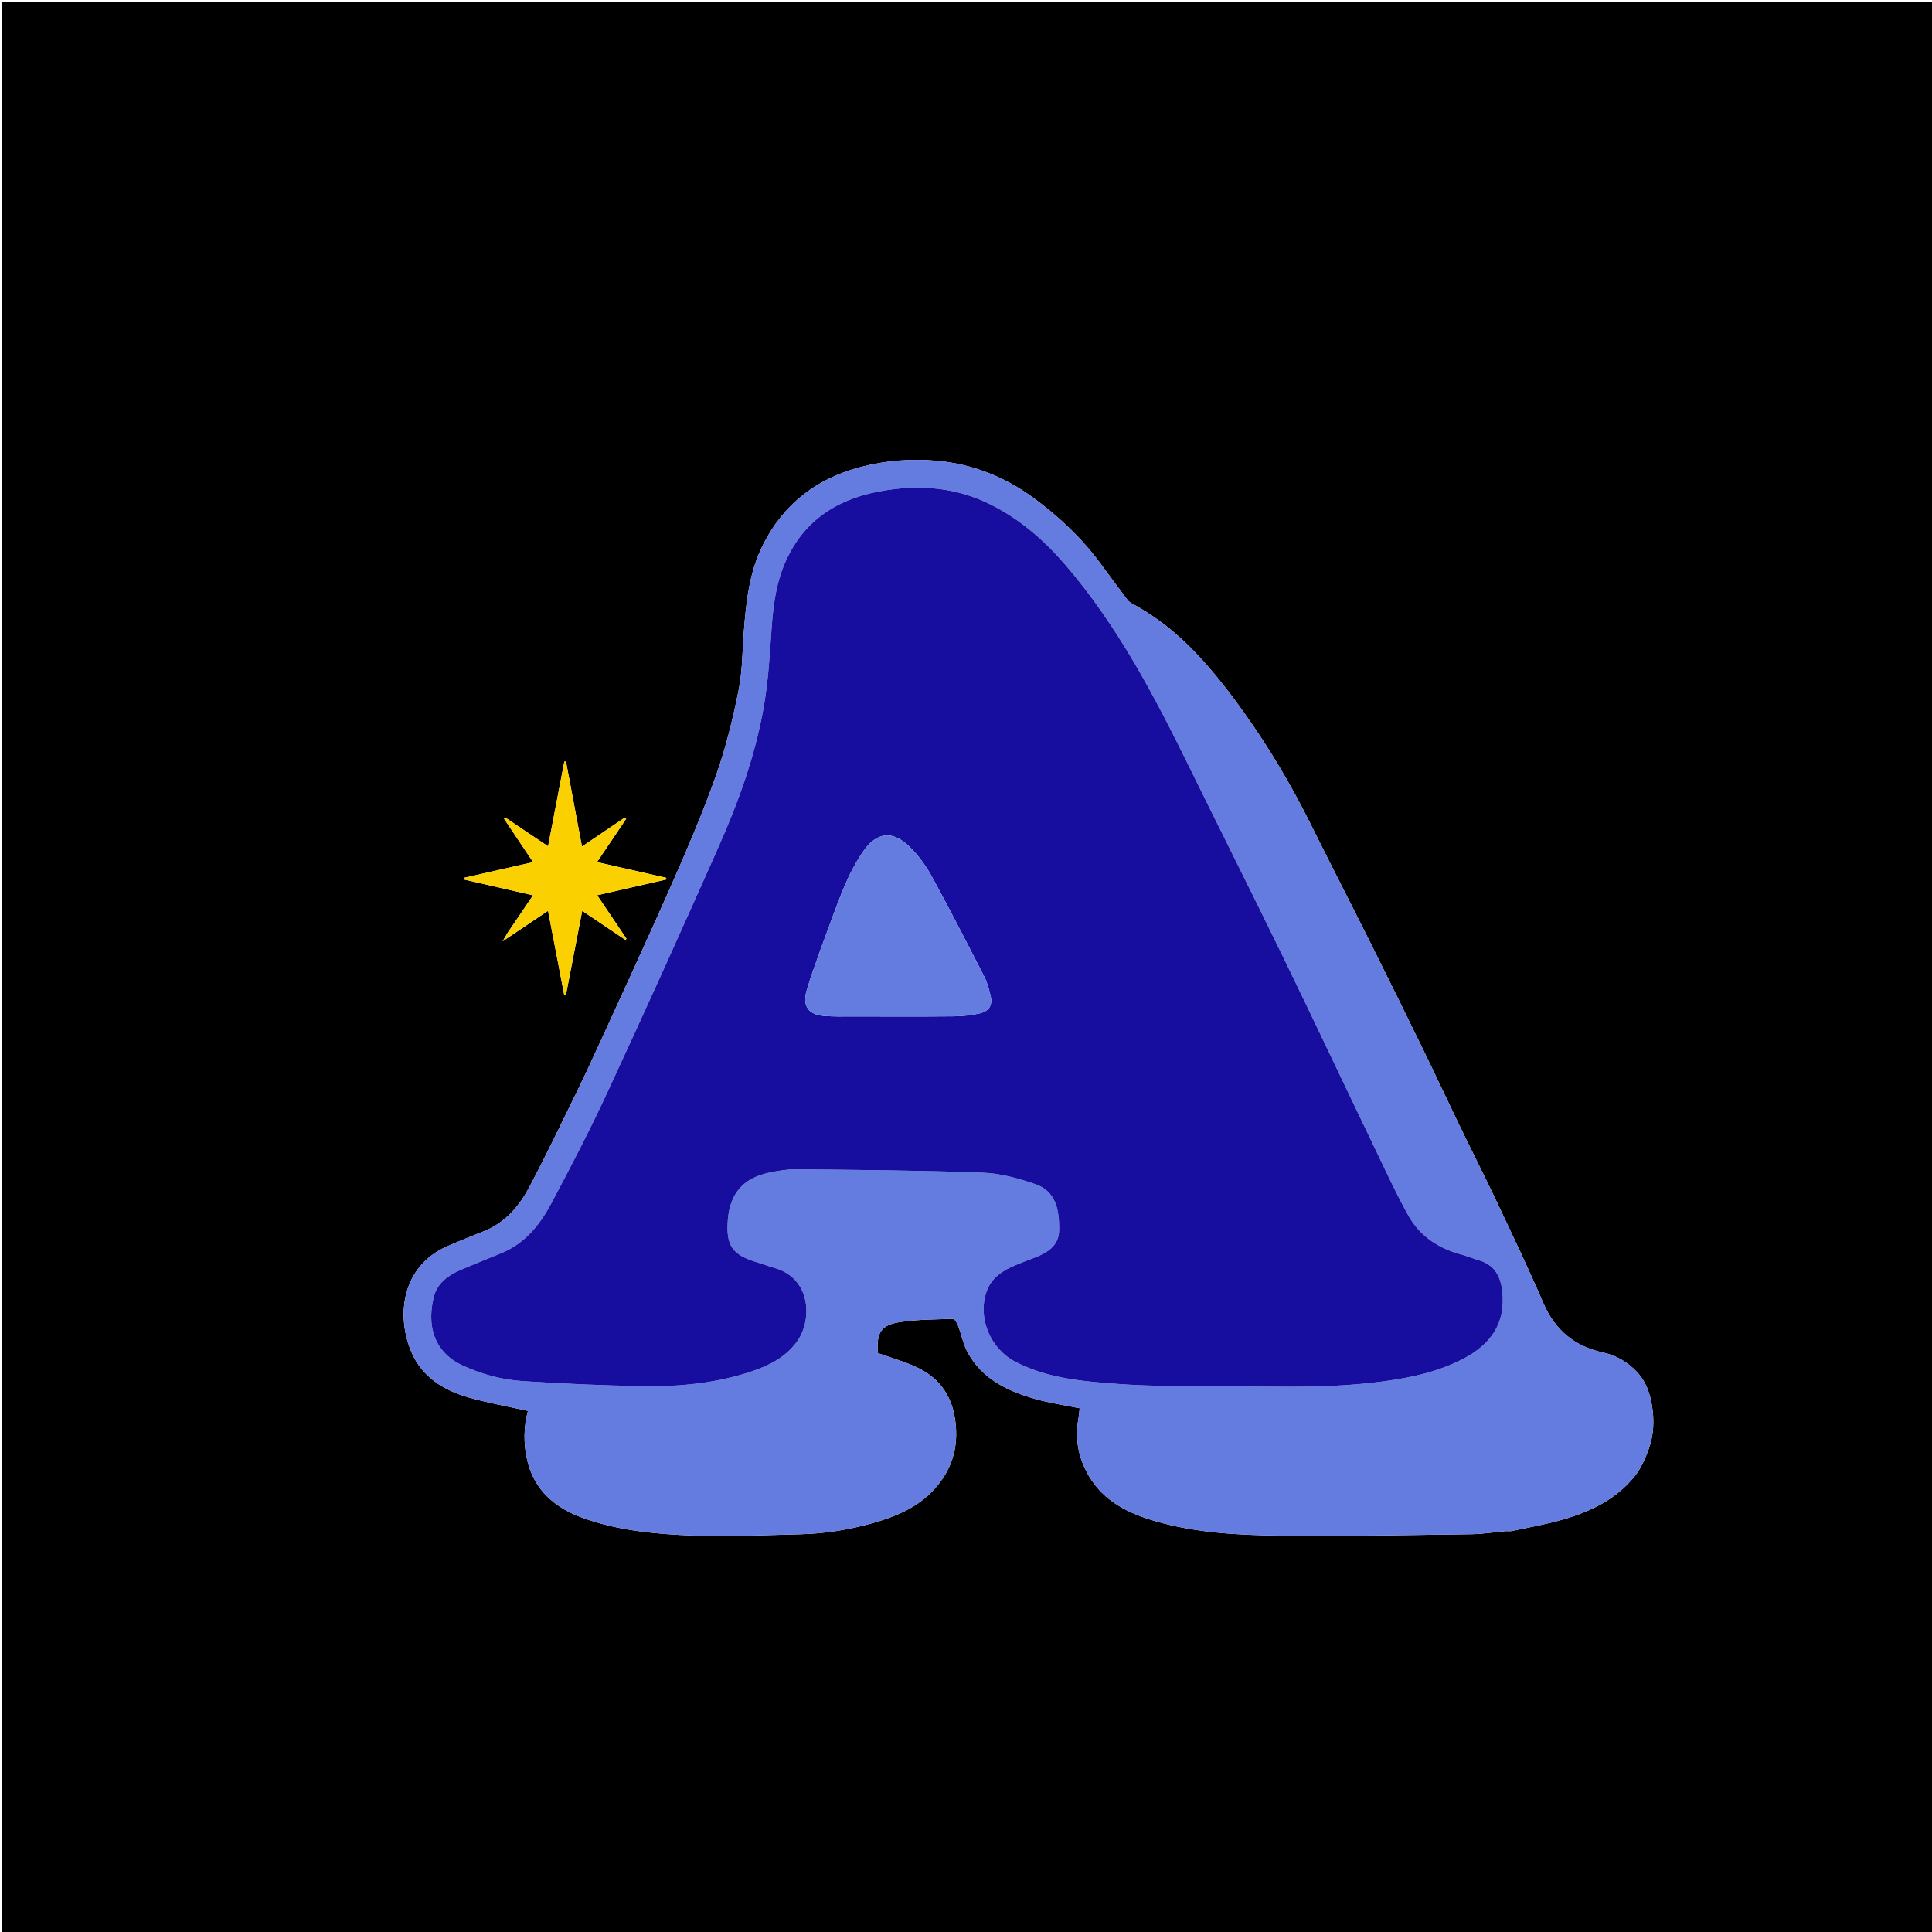 <svg version="1.1" id="Layer_1" xmlns="http://www.w3.org/2000/svg" xmlns:xlink="http://www.w3.org/1999/xlink" x="0px" y="0px"
	 width="100%" viewBox="0 0 1200 1200" enable-background="new 0 0 1200 1200" xml:space="preserve">
<path fill="#000000" opacity="1" stroke="none" 
	d="
M550,1201 
	C366.667,1201 183.833,1201 1,1201 
	C1,801 1,401 1,1 
	C401,1 801,1 1201,1 
	C1201,401 1201,801 1201,1201 
	C984.167,1201 767.333,1201 550,1201 
M935.536,951.001 
	C936.702,950.992 937.912,951.185 939.027,950.943 
	C949.528,948.671 960.16,946.84 970.468,943.883 
	C987.812,938.908 1003.916,931.268 1015.449,916.761 
	C1019.195,912.05 1021.766,906.168 1023.885,900.454 
	C1027.237,891.417 1027.618,881.882 1025.949,872.397 
	C1024.644,864.975 1022.205,858.018 1016.858,852.284 
	C1010.977,845.975 1003.883,841.88 995.574,840.049 
	C977.915,836.157 965.809,826.179 958.583,809.352 
	C949.59,788.413 939.754,767.829 930.013,747.219 
	C922.299,730.896 914.121,714.792 906.257,698.539 
	C898.967,683.474 891.924,668.29 884.586,653.249 
	C873.795,631.131 862.932,609.047 851.931,587.034 
	C839.298,561.756 826.353,536.634 813.778,511.328 
	C801.891,487.405 788.268,464.501 772.796,442.785 
	C763.609,429.89 753.821,417.247 742.942,405.782 
	C731.546,393.772 718.565,383.256 703.82,375.263 
	C702.555,374.577 701.187,373.773 700.345,372.661 
	C694.633,365.125 689.048,357.494 683.427,349.889 
	C671.721,334.049 657.61,320.726 641.715,309.118 
	C623.926,296.126 604.068,288.297 582.345,286.238 
	C566.441,284.73 550.393,285.974 534.783,290.03 
	C507.366,297.155 486.742,312.879 473.892,338.429 
	C465.311,355.492 463.417,373.967 461.987,392.581 
	C461.056,404.709 461.15,417.062 458.741,428.898 
	C455.125,446.661 450.84,464.457 444.796,481.515 
	C436.679,504.426 427.071,526.848 417.279,549.117 
	C402.679,582.319 387.389,615.217 372.33,648.217 
	C367.663,658.444 362.935,668.648 357.989,678.742 
	C348.386,698.337 338.982,718.045 328.769,737.321 
	C322.491,749.169 313.907,759.309 300.889,764.594 
	C293.072,767.767 285.182,770.782 277.481,774.22 
	C249.591,786.67 245.838,817.022 255.567,839.859 
	C262.088,855.166 275.362,863.429 290.722,867.872 
	C302.845,871.379 315.358,873.538 327.918,876.345 
	C325.255,886.057 325.071,896.576 327.455,906.939 
	C331.729,925.516 344.742,936.518 361.683,942.676 
	C383.835,950.729 407.279,952.892 430.59,953.752 
	C452.637,954.566 474.761,953.457 496.847,952.96 
	C512.27,952.613 527.433,950.154 542.27,945.953 
	C555.559,942.19 568.365,936.963 578.259,927.099 
	C590.754,914.643 595.896,899.57 593.213,881.552 
	C590.828,865.545 582.343,854.927 568.075,848.633 
	C560.695,845.378 552.867,843.141 545.258,840.449 
	C544.317,827.651 547.087,822.975 559.317,821.12 
	C570.015,819.497 580.978,819.534 591.835,819.186 
	C592.848,819.153 594.352,821.467 594.927,822.961 
	C597.182,828.827 598.348,835.256 601.385,840.65 
	C610.442,856.734 625.99,864.079 642.817,868.871 
	C651.971,871.478 661.48,872.835 670.597,874.708 
	C670.333,876.978 670.18,879.252 669.79,881.485 
	C667.596,894.051 669.893,905.829 676.309,916.735 
	C685.671,932.649 701.117,940.058 717.87,944.893 
	C743.128,952.183 769.297,953.477 795.318,953.789 
	C834.895,954.263 874.491,953.419 914.076,952.918 
	C920.931,952.831 927.773,951.668 935.536,951.001 
M315.503,579.009 
	C314.65,580.465 313.798,581.92 312.196,584.652 
	C322.371,577.817 331.279,571.834 340.399,565.707 
	C343.812,583.469 347.133,600.754 350.454,618.039 
	C350.806,617.998 351.158,617.957 351.51,617.915 
	C354.847,600.673 358.184,583.43 361.609,565.733 
	C370.72,571.856 379.622,577.839 388.525,583.822 
	C388.717,583.568 388.91,583.315 389.103,583.062 
	C383.135,574.203 377.168,565.344 370.914,556.059 
	C385.479,552.737 399.691,549.495 413.904,546.253 
	C413.856,545.909 413.808,545.565 413.76,545.221 
	C399.512,541.987 385.263,538.752 370.804,535.47 
	C377.028,526.23 382.986,517.385 388.944,508.54 
	C388.666,508.29 388.387,508.04 388.108,507.79 
	C379.203,513.809 370.297,519.828 361.458,525.803 
	C358.098,507.922 354.812,490.432 351.526,472.943 
	C351.186,472.993 350.845,473.044 350.505,473.094 
	C347.193,490.367 343.88,507.641 340.422,525.675 
	C331.275,519.522 322.541,513.648 313.807,507.773 
	C313.563,508.028 313.32,508.283 313.077,508.538 
	C319.032,517.445 324.987,526.352 331.094,535.485 
	C316.693,538.761 302.505,541.989 288.317,545.217 
	C288.297,545.577 288.277,545.936 288.257,546.296 
	C302.41,549.538 316.562,552.78 331.057,556.101 
	C325.788,563.94 320.899,571.211 315.503,579.009 
z"/>
<path fill="#647CDF" opacity="1" stroke="none" 
	d="
M935.078,951.002 
	C927.773,951.668 920.931,952.831 914.076,952.918 
	C874.491,953.419 834.895,954.263 795.318,953.789 
	C769.297,953.477 743.128,952.183 717.87,944.893 
	C701.117,940.058 685.671,932.649 676.309,916.735 
	C669.893,905.829 667.596,894.051 669.79,881.485 
	C670.18,879.252 670.333,876.978 670.597,874.708 
	C661.48,872.835 651.971,871.478 642.817,868.871 
	C625.99,864.079 610.442,856.734 601.385,840.65 
	C598.348,835.256 597.182,828.827 594.927,822.961 
	C594.352,821.467 592.848,819.153 591.835,819.186 
	C580.978,819.534 570.015,819.497 559.317,821.12 
	C547.087,822.975 544.317,827.651 545.258,840.449 
	C552.867,843.141 560.695,845.378 568.075,848.633 
	C582.343,854.927 590.828,865.545 593.213,881.552 
	C595.896,899.57 590.754,914.643 578.259,927.099 
	C568.365,936.963 555.559,942.19 542.27,945.953 
	C527.433,950.154 512.27,952.613 496.847,952.96 
	C474.761,953.457 452.637,954.566 430.59,953.752 
	C407.279,952.892 383.835,950.729 361.683,942.676 
	C344.742,936.518 331.729,925.516 327.455,906.939 
	C325.071,896.576 325.255,886.057 327.918,876.345 
	C315.358,873.538 302.845,871.379 290.722,867.872 
	C275.362,863.429 262.088,855.166 255.567,839.859 
	C245.838,817.022 249.591,786.67 277.481,774.22 
	C285.182,770.782 293.072,767.767 300.889,764.594 
	C313.907,759.309 322.491,749.169 328.769,737.321 
	C338.982,718.045 348.386,698.337 357.989,678.742 
	C362.935,668.648 367.663,658.444 372.33,648.217 
	C387.389,615.217 402.679,582.319 417.279,549.117 
	C427.071,526.848 436.679,504.426 444.796,481.515 
	C450.84,464.457 455.125,446.661 458.741,428.898 
	C461.15,417.062 461.056,404.709 461.987,392.581 
	C463.417,373.967 465.311,355.492 473.892,338.429 
	C486.742,312.879 507.366,297.155 534.783,290.03 
	C550.393,285.974 566.441,284.73 582.345,286.238 
	C604.068,288.297 623.926,296.126 641.715,309.118 
	C657.61,320.726 671.721,334.049 683.427,349.889 
	C689.048,357.494 694.633,365.125 700.345,372.661 
	C701.187,373.773 702.555,374.577 703.82,375.263 
	C718.565,383.256 731.546,393.772 742.942,405.782 
	C753.821,417.247 763.609,429.89 772.796,442.785 
	C788.268,464.501 801.891,487.405 813.778,511.328 
	C826.353,536.634 839.298,561.756 851.931,587.034 
	C862.932,609.047 873.795,631.131 884.586,653.249 
	C891.924,668.29 898.967,683.474 906.257,698.539 
	C914.121,714.792 922.299,730.896 930.013,747.219 
	C939.754,767.829 949.59,788.413 958.583,809.352 
	C965.809,826.179 977.915,836.157 995.574,840.049 
	C1003.883,841.88 1010.977,845.975 1016.858,852.284 
	C1022.205,858.018 1024.644,864.975 1025.949,872.397 
	C1027.618,881.882 1027.237,891.417 1023.885,900.454 
	C1021.766,906.168 1019.195,912.05 1015.449,916.761 
	C1003.916,931.268 987.812,938.908 970.468,943.883 
	C960.16,946.84 949.528,948.671 939.027,950.943 
	C937.912,951.185 936.702,950.992 935.078,951.002 
M311.011,778.568 
	C302.535,782.032 293.987,785.333 285.604,789.009 
	C278.209,792.252 271.675,797.036 269.561,805.149 
	C265.148,822.086 268.648,839.434 287.209,848.07 
	C299.137,853.619 311.76,856.989 324.713,857.834 
	C349.784,859.471 374.913,860.582 400.034,860.98 
	C422.572,861.338 444.963,859.081 466.542,851.91 
	C477.575,848.243 487.836,843.124 494.953,833.384 
	C504.602,820.178 503.969,794.188 481.334,787.638 
	C477.502,786.53 473.757,785.121 469.937,783.964 
	C454.876,779.402 450.908,773.675 452.051,758.025 
	C453.254,741.564 461.384,731.882 477.483,728.407 
	C483.15,727.184 489.019,726.181 494.783,726.245 
	C533.25,726.67 571.731,726.926 610.166,728.355 
	C621.246,728.767 632.54,731.843 643.106,735.512 
	C656.135,740.036 657.976,752.04 657.848,763.978 
	C657.74,773.938 650.422,778.152 642.266,781.293 
	C637.45,783.147 632.581,784.906 627.908,787.077 
	C620.917,790.324 615.152,794.951 612.615,802.651 
	C607.271,818.872 615.173,837.681 630.319,845.638 
	C650.625,856.306 672.884,858.021 695.038,859.637 
	C711.271,860.82 727.61,860.94 743.899,860.884 
	C782.501,860.751 821.182,863.21 859.652,857.954 
	C876.834,855.606 893.723,851.938 909.192,843.794 
	C925.921,834.985 935.401,821.778 933.078,801.852 
	C931.973,792.378 928.026,785.472 918.357,782.701 
	C914.695,781.651 911.164,780.129 907.486,779.15 
	C893.34,775.386 881.782,767.654 874.715,754.918 
	C866.596,740.286 859.63,725.006 852.369,709.909 
	C833.849,671.4 815.642,632.739 796.936,594.321 
	C777.786,554.991 758.103,515.922 738.817,476.659 
	C717.022,432.286 694.167,388.574 661.671,350.781 
	C648.665,335.654 633.79,322.742 615.866,313.653 
	C593.572,302.347 570.031,300.719 545.894,305.272 
	C518.59,310.423 497.922,324.475 487.026,350.902 
	C481.423,364.491 479.984,378.83 479.038,393.375 
	C478.015,409.113 476.929,424.96 474.133,440.446 
	C468.785,470.07 458.558,498.343 446.399,525.776 
	C423.863,576.624 400.948,627.311 377.568,677.776 
	C366.588,701.475 354.558,724.716 342.237,747.754 
	C335.27,760.782 326.056,772.278 311.011,778.568 
z"/>
<path fill="#FBD001" opacity="1" stroke="none" 
	d="
M315.757,578.746 
	C320.899,571.211 325.788,563.94 331.057,556.101 
	C316.562,552.78 302.41,549.538 288.257,546.296 
	C288.277,545.936 288.297,545.577 288.317,545.217 
	C302.505,541.989 316.693,538.761 331.094,535.485 
	C324.987,526.352 319.032,517.445 313.077,508.538 
	C313.32,508.283 313.563,508.028 313.807,507.773 
	C322.541,513.648 331.275,519.522 340.422,525.675 
	C343.88,507.641 347.193,490.367 350.505,473.094 
	C350.845,473.044 351.186,472.993 351.526,472.943 
	C354.812,490.432 358.098,507.922 361.458,525.803 
	C370.297,519.828 379.203,513.809 388.108,507.79 
	C388.387,508.04 388.666,508.29 388.944,508.54 
	C382.986,517.385 377.028,526.23 370.804,535.47 
	C385.263,538.752 399.512,541.987 413.76,545.221 
	C413.808,545.565 413.856,545.909 413.904,546.253 
	C399.691,549.495 385.479,552.737 370.914,556.059 
	C377.168,565.344 383.135,574.203 389.103,583.062 
	C388.91,583.315 388.717,583.568 388.525,583.822 
	C379.622,577.839 370.72,571.856 361.609,565.733 
	C358.184,583.43 354.847,600.673 351.51,617.915 
	C351.158,617.957 350.806,617.998 350.454,618.039 
	C347.133,600.754 343.812,583.469 340.399,565.707 
	C331.279,571.834 322.371,577.817 312.196,584.652 
	C313.798,581.92 314.65,580.465 315.757,578.746 
z"/>
<path fill="#170D9F" opacity="1" stroke="none" 
	d="
M311.343,778.392 
	C326.056,772.278 335.27,760.782 342.237,747.754 
	C354.558,724.716 366.588,701.475 377.568,677.776 
	C400.948,627.311 423.863,576.624 446.399,525.776 
	C458.558,498.343 468.785,470.07 474.133,440.446 
	C476.929,424.96 478.015,409.113 479.038,393.375 
	C479.984,378.83 481.423,364.491 487.026,350.902 
	C497.922,324.475 518.59,310.423 545.894,305.272 
	C570.031,300.719 593.572,302.347 615.866,313.653 
	C633.79,322.742 648.665,335.654 661.671,350.781 
	C694.167,388.574 717.022,432.286 738.817,476.659 
	C758.103,515.922 777.786,554.991 796.936,594.321 
	C815.642,632.739 833.849,671.4 852.369,709.909 
	C859.63,725.006 866.596,740.286 874.715,754.918 
	C881.782,767.654 893.34,775.386 907.486,779.15 
	C911.164,780.129 914.695,781.651 918.357,782.701 
	C928.026,785.472 931.973,792.378 933.078,801.852 
	C935.401,821.778 925.921,834.985 909.192,843.794 
	C893.723,851.938 876.834,855.606 859.652,857.954 
	C821.182,863.21 782.501,860.751 743.899,860.884 
	C727.61,860.94 711.271,860.82 695.038,859.637 
	C672.884,858.021 650.625,856.306 630.319,845.638 
	C615.173,837.681 607.271,818.872 612.615,802.651 
	C615.152,794.951 620.917,790.324 627.908,787.077 
	C632.581,784.906 637.45,783.147 642.266,781.293 
	C650.422,778.152 657.74,773.938 657.848,763.978 
	C657.976,752.04 656.135,740.036 643.106,735.512 
	C632.54,731.843 621.246,728.767 610.166,728.355 
	C571.731,726.926 533.25,726.67 494.783,726.245 
	C489.019,726.181 483.15,727.184 477.483,728.407 
	C461.384,731.882 453.254,741.564 452.051,758.025 
	C450.908,773.675 454.876,779.402 469.937,783.964 
	C473.757,785.121 477.502,786.53 481.334,787.638 
	C503.969,794.188 504.602,820.178 494.953,833.384 
	C487.836,843.124 477.575,848.243 466.542,851.91 
	C444.963,859.081 422.572,861.338 400.034,860.98 
	C374.913,860.582 349.784,859.471 324.713,857.834 
	C311.76,856.989 299.137,853.619 287.209,848.07 
	C268.648,839.434 265.148,822.086 269.561,805.149 
	C271.675,797.036 278.209,792.252 285.604,789.009 
	C293.987,785.333 302.535,782.032 311.343,778.392 
M509.541,590.061 
	C506.643,598.553 503.378,606.942 500.947,615.565 
	C498.339,624.817 502.176,630.196 511.676,630.991 
	C517.945,631.516 524.28,631.31 530.586,631.319 
	C551.062,631.35 571.538,631.448 592.011,631.25 
	C597.454,631.198 603.008,630.696 608.294,629.467 
	C614.695,627.979 616.718,624.157 615.149,617.957 
	C614.173,614.105 613.152,610.143 611.355,606.639 
	C600.656,585.777 589.966,564.904 578.732,544.329 
	C575.188,537.839 570.609,531.63 565.4,526.39 
	C554.617,515.541 544.533,516.494 535.941,529.112 
	C531.298,535.932 527.443,543.44 524.262,551.068 
	C519.017,563.645 514.607,576.57 509.541,590.061 
z"/>
<path fill="#647CDF" opacity="1" stroke="none" 
	d="
M509.693,589.705 
	C514.607,576.57 519.017,563.645 524.262,551.068 
	C527.443,543.44 531.298,535.932 535.941,529.112 
	C544.533,516.494 554.617,515.541 565.4,526.39 
	C570.609,531.63 575.188,537.839 578.732,544.329 
	C589.966,564.904 600.656,585.777 611.355,606.639 
	C613.152,610.143 614.173,614.105 615.149,617.957 
	C616.718,624.157 614.695,627.979 608.294,629.467 
	C603.008,630.696 597.454,631.198 592.011,631.25 
	C571.538,631.448 551.062,631.35 530.586,631.319 
	C524.28,631.31 517.945,631.516 511.676,630.991 
	C502.176,630.196 498.339,624.817 500.947,615.565 
	C503.378,606.942 506.643,598.553 509.693,589.705 
z"/>
</svg>